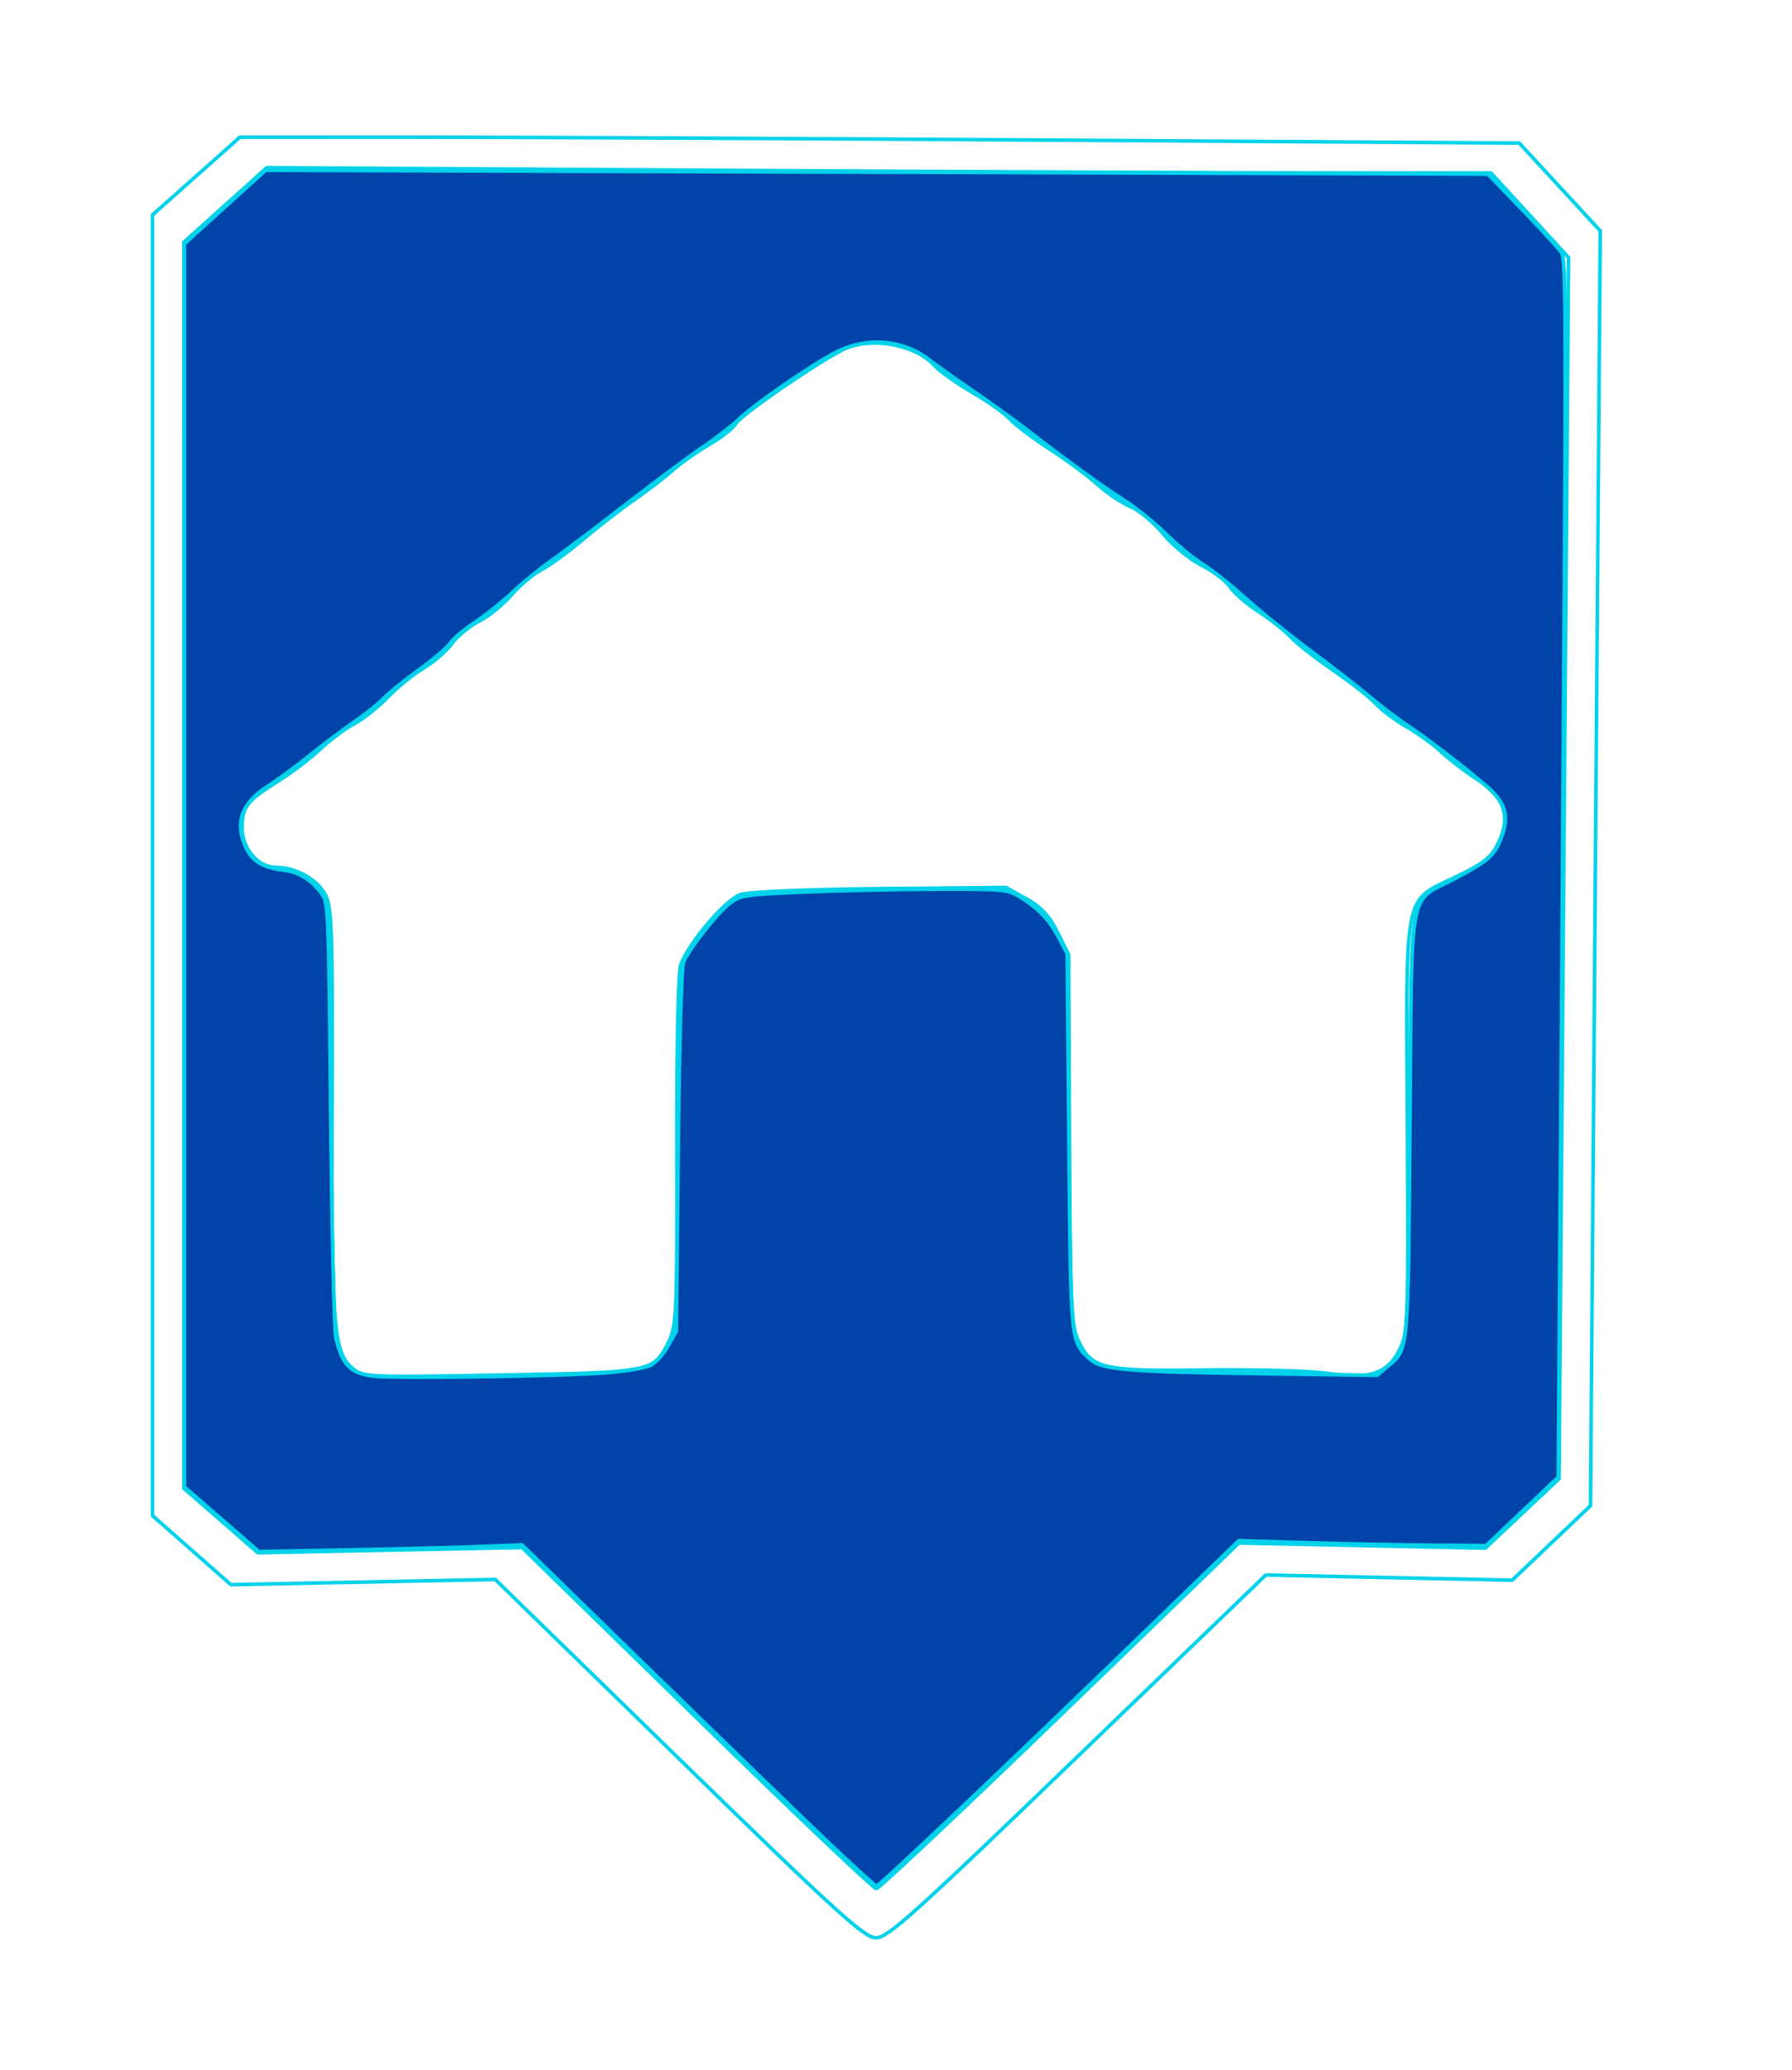 <?xml version="1.0" encoding="UTF-8" standalone="no"?>
<svg
   xmlns:osb="http://www.openswatchbook.org/uri/2009/osb"
   xmlns:dc="http://purl.org/dc/elements/1.1/"
   xmlns:cc="http://creativecommons.org/ns#"
   xmlns:rdf="http://www.w3.org/1999/02/22-rdf-syntax-ns#"
   xmlns:svg="http://www.w3.org/2000/svg"
   xmlns="http://www.w3.org/2000/svg"
   xmlns:xlink="http://www.w3.org/1999/xlink"
   viewBox="0 0 500 577.5"
   height="577.5"
   width="500"
   version="1.1"
   id="svg4666">
  <defs
     id="defs4670">
    <linearGradient
       osb:paint="solid"
       id="linearGradient7100">
      <stop
         id="stop7102"
         offset="0"
         style="stop-color:#0044aa;stop-opacity:1;" />
    </linearGradient>
    <linearGradient
       osb:paint="solid"
       id="linearGradient6746">
      <stop
         id="stop6748"
         offset="0"
         style="stop-color:#000f38;stop-opacity:1;" />
    </linearGradient>
    <linearGradient
       gradientUnits="userSpaceOnUse"
       y2="286.897"
       x2="436.718"
       y1="286.897"
       x1="51.46"
       id="linearGradient6750"
       xlink:href="#linearGradient6746" />
    <linearGradient
       gradientUnits="userSpaceOnUse"
       y2="286.897"
       x2="436.718"
       y1="286.897"
       x1="51.46"
       id="linearGradient6750-2"
       xlink:href="#linearGradient7100"
       gradientTransform="translate(1.9399131e-8,-1.9249834e-6)" />
    <filter
       height="1.022"
       y="-0.011"
       width="1.027"
       x="-0.013"
       id="filter6764-1"
       style="color-interpolation-filters:sRGB">
      <feGaussianBlur
         id="feGaussianBlur6766-2"
         stdDeviation="2.16" />
    </filter>
    <filter
       height="1.043"
       y="-0.022"
       width="1.054"
       x="-0.027"
       id="filter6028"
       style="color-interpolation-filters:sRGB">
      <feGaussianBlur
         id="feGaussianBlur6030"
         stdDeviation="4.532" />
    </filter>
  </defs>
  <g
     style="stroke:#00d2ea;stroke-opacity:1;filter:url(#filter6028);opacity:1;stroke-linejoin:round;stroke-width:1;stroke-miterlimit:4;stroke-dasharray:none"
     id="g7190">
    <path
       style="fill:#ffffff;fill-opacity:1;stroke:#00d2ea;stroke-opacity:1;stroke-linejoin:round;stroke-width:1;stroke-miterlimit:4;stroke-dasharray:none"
       d="m 189.428,490.717 -51.25,-49.992 -36.875,0.727 -36.875,0.727 -10.938,-9.633 -10.938,-9.633 0,-181.478 0,-181.478 12.188,-10.835 12.188,-10.835 46.981,-0.014 c 25.839,-0.008 106.16,0.36 178.491,0.817 l 131.51,0.832 11.293,12.249 11.293,12.249 -1.356,177.857 -1.356,177.857 -10.928,10.395 -10.928,10.395 -34.375,-0.723 -34.375,-0.723 -52.5,50.629 c -45.459,43.839 -53.003,50.627 -56.25,50.616 -3.244,-0.011 -10.67,-6.763 -55,-50.004 z m 106.314,-11.938 49.936,-48.228 34.375,0.719 34.375,0.719 10.292,-9.678 10.292,-9.678 1.32,-170.391 1.32,-170.391 -10.828,-11.796 -10.828,-11.796 -45.264,0 c -24.895,0 -101.748,-0.333 -170.784,-0.74 l -125.519,-0.74 -11.562,10.399 -11.562,10.399 0,173.859 0,173.859 10.312,8.985 10.312,8.985 36.875,-0.724 36.875,-0.724 48.75,47.592 c 26.812,26.176 49.341,47.594 50.064,47.596 0.723,0.002 23.785,-21.699 51.25,-48.224 z M 98.156,381.62 c -5.142,-4.524 -5.709,-11.967 -5.495,-72.191 0.178,-50.083 -0.015,-56.116 -1.913,-59.786 -2.227,-4.307 -8.259,-7.635 -13.837,-7.635 -4.927,0 -9.358,-5.187 -9.358,-10.954 0,-5.918 1.271,-7.578 10,-13.055 3.781,-2.373 9.125,-6.438 11.875,-9.035 2.75,-2.596 6.969,-5.739 9.375,-6.983 2.406,-1.244 6.625,-4.588 9.375,-7.43 2.75,-2.843 7.25,-6.492 10,-8.109 2.75,-1.617 6.279,-4.678 7.842,-6.802 1.563,-2.124 5.019,-4.972 7.678,-6.329 2.66,-1.357 6.724,-4.658 9.033,-7.335 2.308,-2.677 6.049,-5.818 8.313,-6.978 2.264,-1.16 7.608,-5.062 11.875,-8.669 4.267,-3.608 10.549,-8.471 13.96,-10.807 3.411,-2.336 8.192,-6.003 10.625,-8.149 2.433,-2.146 7.112,-5.445 10.397,-7.332 3.285,-1.887 6.66,-4.56 7.5,-5.942 1.448,-2.382 21.607,-16.306 29.563,-20.42 7.5,-3.878 20.339,-1.741 25.707,4.279 1.371,1.538 6.156,4.935 10.632,7.549 4.477,2.615 9.261,6.015 10.632,7.555 1.371,1.541 6.27,5.236 10.886,8.212 4.617,2.976 10.588,7.392 13.269,9.815 2.682,2.423 6.872,5.239 9.312,6.258 2.44,1.02 6.556,4.44 9.146,7.601 2.59,3.161 7.409,7.115 10.709,8.787 3.3,1.672 6.899,4.413 7.998,6.09 1.099,1.677 4.657,4.756 7.907,6.841 3.25,2.085 7.283,5.273 8.962,7.084 1.679,1.811 6.99,5.976 11.803,9.255 4.812,3.28 10.122,7.443 11.799,9.251 1.677,1.809 5.614,4.759 8.75,6.556 3.136,1.797 7.458,4.923 9.604,6.946 2.147,2.023 6.647,5.471 10,7.662 7.772,5.079 9.573,10.47 5.965,17.859 -1.976,4.048 -3.982,5.627 -12.122,9.544 -14.436,6.947 -13.637,2.709 -13.239,70.194 0.311,52.753 0.184,56.673 -1.99,61.204 -3.378,7.04 -8.336,8.804 -19.843,7.06 -4.946,-0.75 -20.43,-1.2 -34.567,-1.005 -28.965,0.4 -31.651,-0.235 -35.522,-8.393 -1.882,-3.967 -2.153,-10.393 -2.356,-55.993 l -0.23,-51.511 -3.125,-6.25 c -2.308,-4.615 -4.596,-7.067 -8.75,-9.375 l -5.625,-3.125 -35,0.328 c -20.308,0.19 -36.697,0.884 -39.042,1.653 -4.158,1.362 -14.284,13.223 -16.688,19.544 -0.711,1.871 -1.165,23.214 -1.101,51.821 0.1,44.573 -0.081,49.02 -2.155,53.191 -4.388,8.821 -4.148,8.773 -46.97,9.518 -38.246,0.665 -38.472,0.654 -41.567,-2.068 z"
       id="path4676" />
    <path
       style="fill:url(#linearGradient6750);fill-opacity:1;stroke:#00d2ea;stroke-width:1;stroke-linecap:round;stroke-linejoin:round;stroke-miterlimit:4;stroke-dasharray:none;stroke-opacity:1"
       d="m 231.137,514.081 c -7.071,-6.706 -29.199,-28.131 -49.174,-47.61 l -36.318,-35.416 -11.279,0.462 c -6.204,0.254 -22.716,0.68 -36.695,0.945 L 72.254,432.945 61.862,423.925 51.47,414.906 51.465,241.472 51.46,68.038 62.781,57.779 74.103,47.52 244.621,48.051 415.139,48.583 l 9.521,9.871 c 5.237,5.429 10.185,10.827 10.996,11.996 1.347,1.942 1.373,16.785 0.302,171.904 l -1.172,169.779 -10.068,9.561 -10.068,9.561 -14.544,-0.085 c -7.999,-0.047 -23.527,-0.354 -34.506,-0.684 l -19.963,-0.599 -30.407,29.424 c -36.29,35.117 -69.904,66.963 -70.68,66.963 -0.307,0 -6.344,-5.487 -13.415,-12.193 z M 169.463,383.043 c 5.174,-0.431 10.574,-1.343 12,-2.026 1.425,-0.683 3.638,-3.111 4.917,-5.396 l 2.326,-4.154 0.54,-50.37 c 0.341,-31.81 0.897,-51.221 1.509,-52.68 1.558,-3.713 9.431,-13.714 12.85,-16.322 3.024,-2.306 3.814,-2.428 20.463,-3.163 9.525,-0.42 26.211,-0.783 37.08,-0.806 18.639,-0.04 19.952,0.071 23.105,1.954 5.213,3.111 8.388,6.387 11.055,11.406 l 2.455,4.621 0.468,52.218 c 0.509,56.788 0.424,55.896 5.795,60.846 3.3,3.041 9.995,3.619 48.071,4.147 l 32.153,0.446 2.862,-2.408 c 5.952,-5.008 5.773,-3.106 6.295,-67.19 0.558,-68.474 -0.573,-62.096 12.205,-68.819 9.718,-5.113 11.344,-6.539 13.3,-11.661 2.217,-5.806 1.225,-9.575 -3.668,-13.925 -5.122,-4.554 -17.164,-13.821 -22.741,-17.5 -2.375,-1.566 -7.021,-5.102 -10.326,-7.856 -3.304,-2.754 -9.509,-7.616 -13.788,-10.805 -9.349,-6.966 -16.106,-12.426 -23.328,-18.846 -2.96,-2.632 -7.327,-5.999 -9.704,-7.484 -2.377,-1.484 -6.908,-5.235 -10.069,-8.335 -3.161,-3.1 -8.415,-7.325 -11.676,-9.389 -5.785,-3.662 -16.346,-11.326 -27.751,-20.141 -3.112,-2.405 -9.609,-7.08 -14.438,-10.389 -4.829,-3.309 -10.396,-7.264 -12.371,-8.789 -7.221,-5.573 -17.543,-6.305 -26.023,-1.845 -7.161,3.767 -22.209,14.165 -26.764,18.493 -2.033,1.932 -6.684,5.524 -10.334,7.981 -3.651,2.457 -13.337,9.666 -21.527,16.02 -8.189,6.354 -17.471,13.366 -20.627,15.582 -3.156,2.216 -8.025,6.189 -10.821,8.829 -2.796,2.64 -7.505,6.398 -10.464,8.351 -2.959,1.953 -6.03,4.542 -6.824,5.754 -0.794,1.211 -4.819,4.645 -8.945,7.63 -4.126,2.985 -8.541,6.555 -9.812,7.933 -1.271,1.378 -4.756,4.175 -7.745,6.215 -2.989,2.04 -8.603,6.259 -12.477,9.375 -3.874,3.116 -9.244,7.069 -11.934,8.786 -7.411,4.729 -9.385,10.36 -6.075,17.335 1.747,3.681 4.676,5.407 10.424,6.142 4.424,0.566 7.667,2.562 10.651,6.557 1.862,2.493 1.919,3.883 2.504,61.403 0.329,32.369 0.984,60.516 1.456,62.549 1.729,7.458 4.038,9.849 10.296,10.659 5.712,0.739 53.576,0.058 65.449,-0.932 z"
       id="path4678" />
    <path
       style="fill:url(#linearGradient6750-2);fill-opacity:1;stroke:#00d2ea;stroke-width:1;stroke-linecap:round;stroke-linejoin:round;stroke-miterlimit:4;stroke-dasharray:none;stroke-opacity:1;filter:url(#filter6764-1)"
       d="m 231.137,514.081 c -7.071,-6.706 -29.199,-28.131 -49.174,-47.61 l -36.318,-35.416 -11.279,0.462 c -6.204,0.254 -22.716,0.68 -36.695,0.945 L 72.254,432.945 61.862,423.925 51.47,414.906 51.465,241.472 51.46,68.038 62.781,57.779 74.103,47.52 l 170.518,0.532 170.518,0.532 9.521,9.871 c 5.237,5.429 10.185,10.827 10.996,11.996 1.347,1.942 1.373,16.785 0.302,171.904 l -1.172,169.779 -10.068,9.561 -10.068,9.561 -14.544,-0.085 c -7.999,-0.047 -23.527,-0.354 -34.506,-0.684 l -19.963,-0.599 -30.407,29.424 c -36.29,35.117 -69.904,66.963 -70.68,66.963 -0.307,0 -6.344,-5.487 -13.415,-12.193 z M 169.463,383.043 c 5.174,-0.431 10.574,-1.343 12,-2.026 1.425,-0.683 3.638,-3.111 4.917,-5.396 l 2.326,-4.154 0.54,-50.37 c 0.341,-31.81 0.897,-51.221 1.509,-52.68 1.558,-3.713 9.431,-13.714 12.85,-16.322 3.024,-2.306 3.814,-2.428 20.463,-3.163 9.525,-0.42 26.211,-0.783 37.08,-0.806 18.639,-0.04 19.952,0.071 23.105,1.954 5.213,3.111 8.388,6.387 11.055,11.406 l 2.455,4.621 0.468,52.218 c 0.509,56.788 0.424,55.896 5.795,60.846 3.3,3.041 9.995,3.619 48.071,4.147 l 32.153,0.446 2.862,-2.408 c 5.952,-5.008 5.773,-3.106 6.295,-67.19 0.558,-68.474 -0.573,-62.096 12.205,-68.819 9.718,-5.113 11.344,-6.539 13.3,-11.661 2.217,-5.806 1.225,-9.575 -3.668,-13.925 -5.122,-4.554 -17.164,-13.821 -22.741,-17.5 -2.375,-1.566 -7.021,-5.102 -10.326,-7.856 -3.304,-2.754 -9.509,-7.616 -13.788,-10.805 -9.349,-6.966 -16.106,-12.426 -23.328,-18.846 -2.96,-2.632 -7.327,-5.999 -9.704,-7.484 -2.377,-1.484 -6.908,-5.235 -10.069,-8.335 -3.161,-3.1 -8.415,-7.325 -11.676,-9.389 -5.785,-3.662 -16.346,-11.326 -27.751,-20.141 -3.112,-2.405 -9.609,-7.08 -14.438,-10.389 -4.829,-3.309 -10.396,-7.264 -12.371,-8.789 -7.221,-5.573 -17.543,-6.305 -26.023,-1.845 -7.161,3.767 -22.209,14.165 -26.764,18.493 -2.033,1.932 -6.684,5.524 -10.334,7.981 -3.651,2.457 -13.337,9.666 -21.527,16.02 -8.189,6.354 -17.471,13.366 -20.627,15.582 -3.156,2.216 -8.025,6.189 -10.821,8.829 -2.796,2.64 -7.505,6.398 -10.464,8.351 -2.959,1.953 -6.03,4.542 -6.824,5.754 -0.794,1.211 -4.819,4.645 -8.945,7.63 -4.126,2.985 -8.541,6.555 -9.812,7.933 -1.271,1.378 -4.756,4.175 -7.745,6.215 -2.989,2.04 -8.603,6.259 -12.477,9.375 -3.874,3.116 -9.244,7.069 -11.934,8.786 -7.411,4.729 -9.385,10.36 -6.075,17.335 1.747,3.681 4.676,5.407 10.424,6.142 4.424,0.566 7.667,2.562 10.651,6.557 1.862,2.493 1.919,3.883 2.504,61.403 0.329,32.369 0.984,60.516 1.456,62.549 1.729,7.458 4.038,9.849 10.296,10.659 5.712,0.739 53.576,0.058 65.449,-0.932 z"
       id="path4678-5" />
  </g>
</svg>
